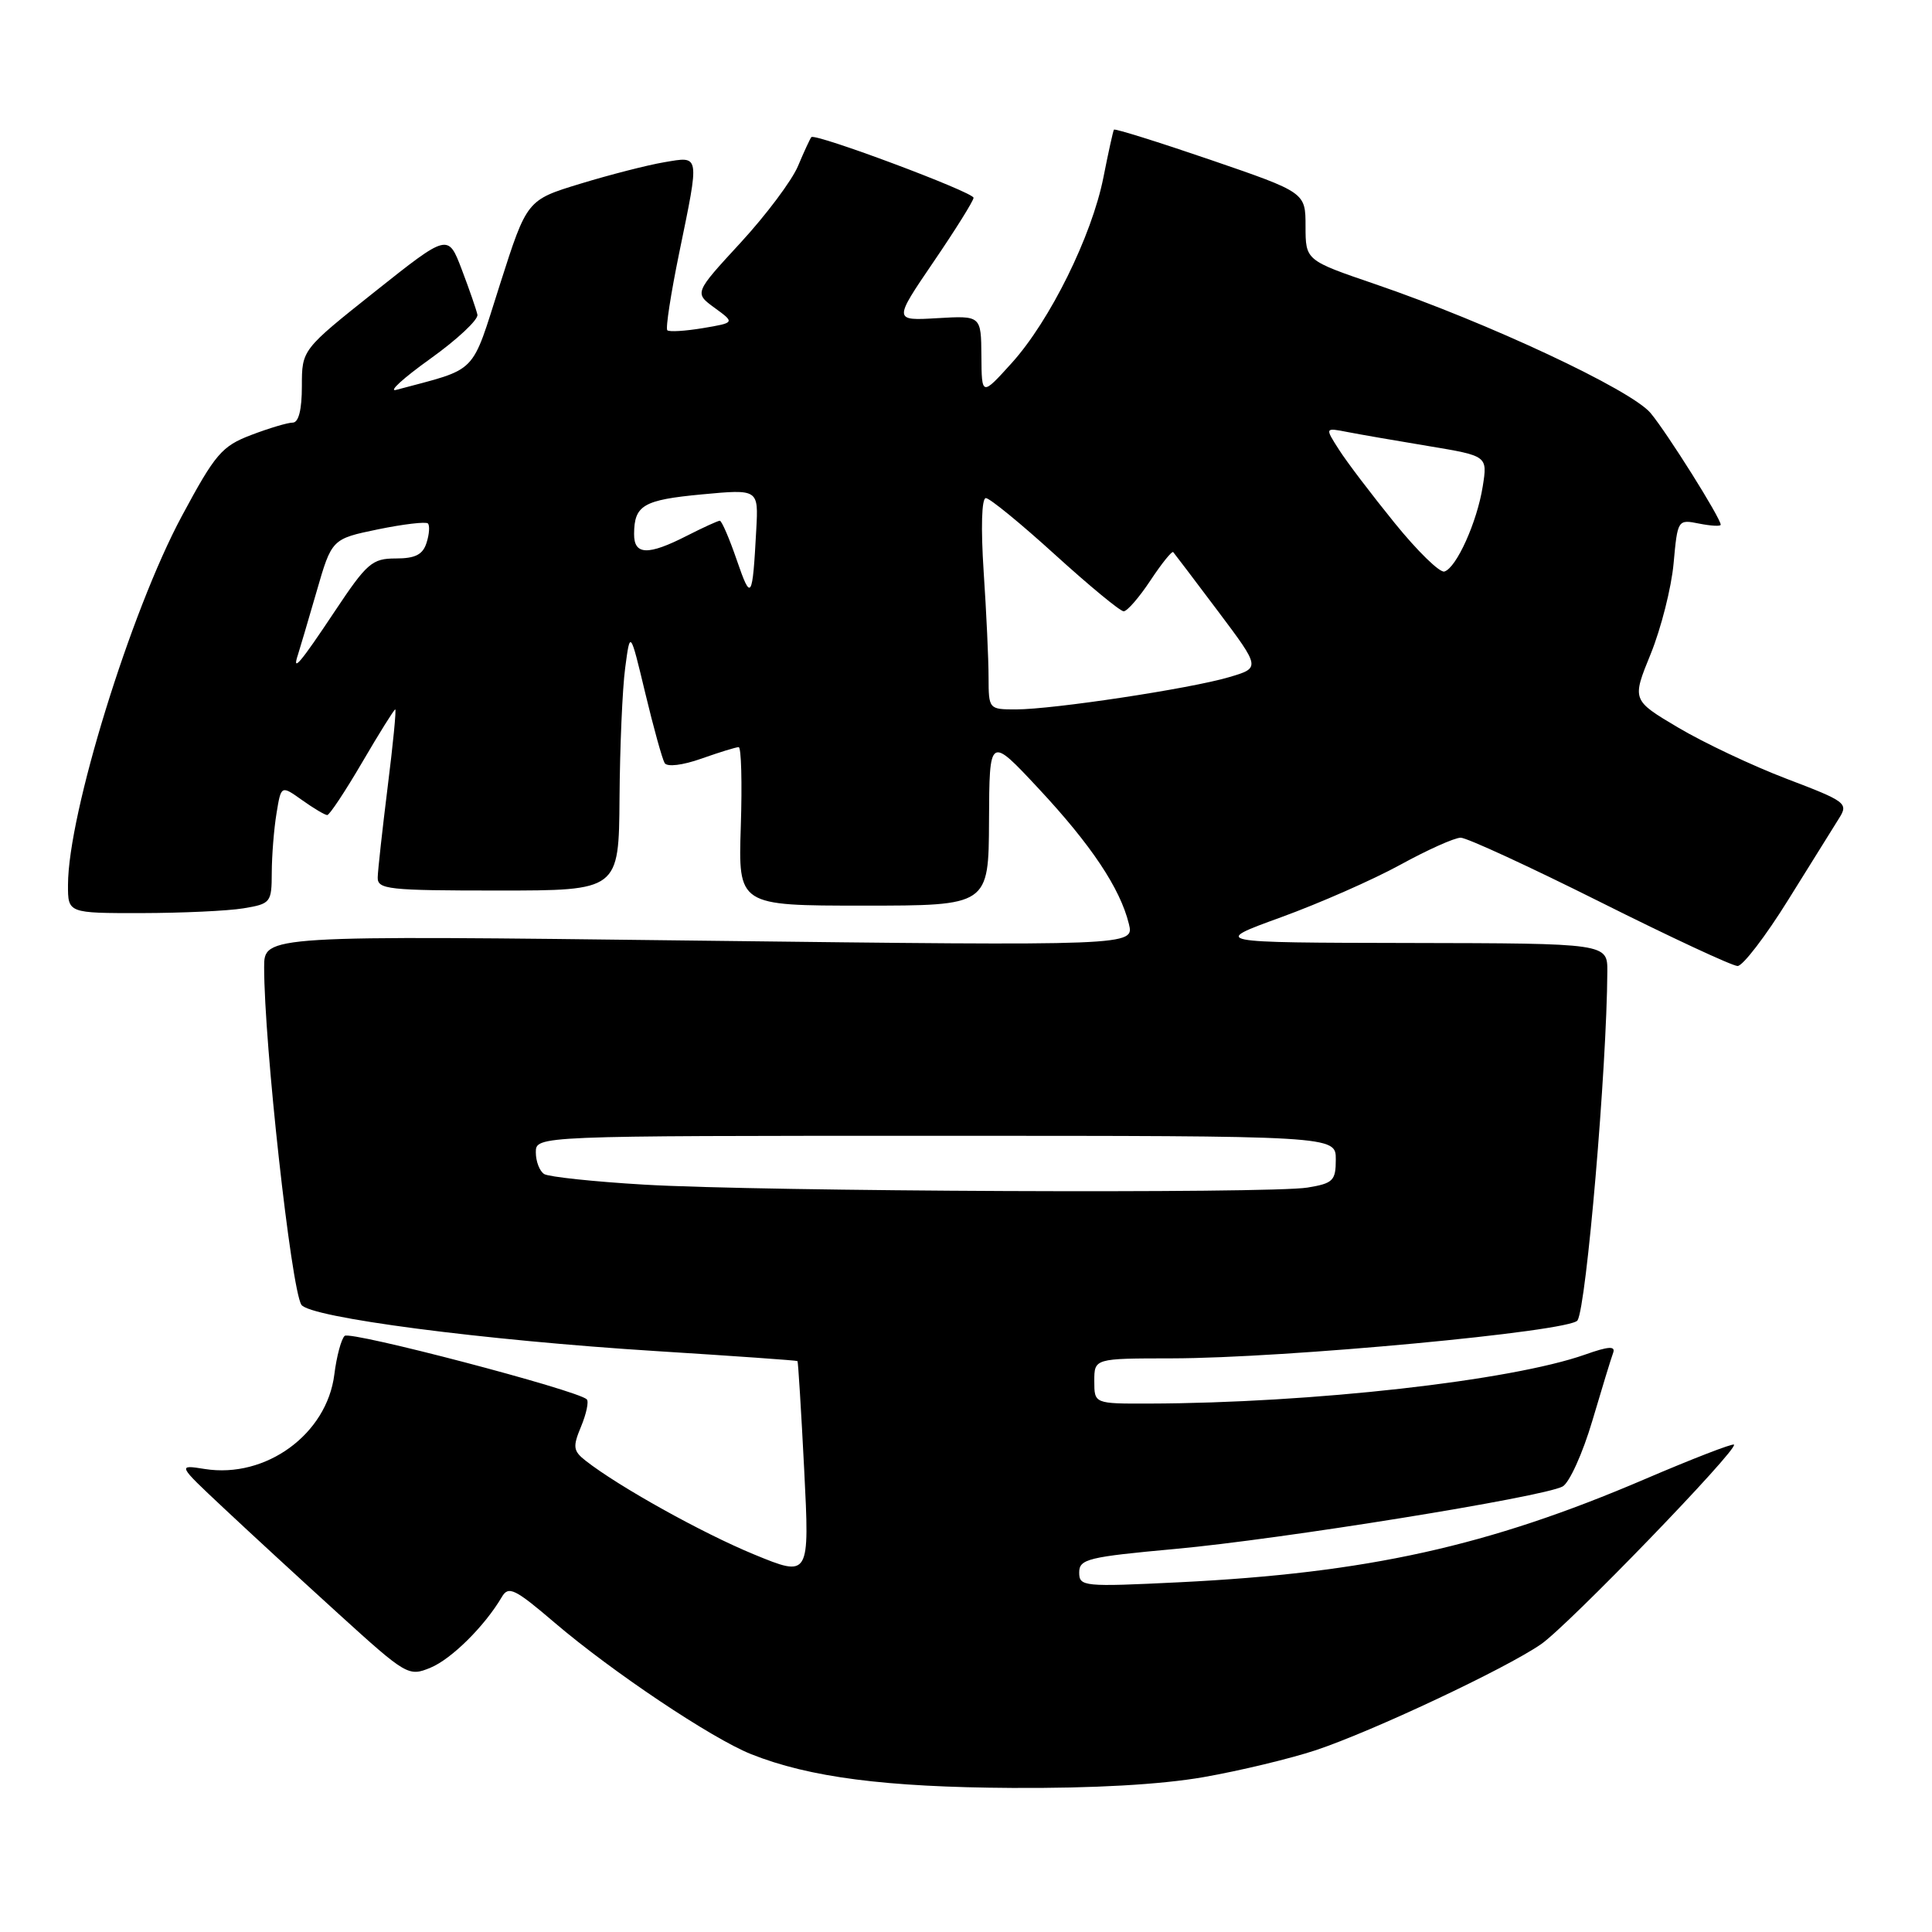 <?xml version="1.0" encoding="UTF-8" standalone="no"?>
<!DOCTYPE svg PUBLIC "-//W3C//DTD SVG 1.1//EN" "http://www.w3.org/Graphics/SVG/1.1/DTD/svg11.dtd" >
<svg xmlns="http://www.w3.org/2000/svg" xmlns:xlink="http://www.w3.org/1999/xlink" version="1.1" viewBox="0 0 256 256">
 <g >
 <path fill="currentColor"
d=" M 159.47 235.48 C 164.27 234.64 170.96 233.03 174.35 231.91 C 181.85 229.41 199.48 221.12 204.19 217.87 C 207.75 215.42 230.36 192.03 229.76 191.42 C 229.57 191.24 224.26 193.29 217.96 195.99 C 197.19 204.89 181.19 208.43 156.25 209.66 C 143.55 210.28 143.00 210.23 143.00 208.36 C 143.00 206.58 144.17 206.30 155.75 205.24 C 169.70 203.97 204.44 198.37 207.05 196.97 C 207.94 196.49 209.71 192.59 210.98 188.30 C 212.25 184.01 213.49 179.94 213.75 179.26 C 214.09 178.33 213.16 178.38 210.03 179.49 C 200.20 182.96 173.84 185.92 152.25 185.98 C 145.00 186.00 145.00 186.00 145.00 183.00 C 145.00 180.00 145.00 180.00 155.25 179.99 C 170.24 179.97 208.12 176.43 209.03 174.96 C 210.21 173.04 212.91 141.52 212.98 128.75 C 213.00 125.00 213.00 125.00 186.75 124.95 C 160.50 124.90 160.50 124.90 169.75 121.54 C 174.84 119.69 181.95 116.56 185.54 114.59 C 189.13 112.62 192.73 111.00 193.55 111.00 C 194.36 111.00 202.66 114.83 212.00 119.50 C 221.34 124.18 229.55 128.00 230.24 128.00 C 230.93 128.00 233.95 124.06 236.94 119.25 C 239.93 114.44 242.97 109.57 243.69 108.42 C 244.94 106.44 244.61 106.19 236.75 103.20 C 232.21 101.47 225.74 98.41 222.37 96.41 C 216.23 92.77 216.23 92.77 218.73 86.64 C 220.10 83.26 221.47 77.87 221.76 74.65 C 222.29 68.85 222.31 68.81 225.15 69.38 C 226.72 69.69 228.00 69.76 228.00 69.53 C 228.00 68.65 220.92 57.38 218.71 54.73 C 216.12 51.64 197.19 42.77 182.25 37.66 C 173.00 34.50 173.00 34.50 172.99 30.00 C 172.99 25.50 172.99 25.50 160.40 21.18 C 153.47 18.81 147.71 17.01 147.60 17.18 C 147.49 17.36 146.86 20.20 146.21 23.50 C 144.68 31.24 139.12 42.50 134.06 48.10 C 130.08 52.50 130.08 52.50 130.04 47.16 C 130.00 41.82 130.00 41.82 124.19 42.16 C 118.39 42.50 118.39 42.50 123.69 34.71 C 126.61 30.43 129.00 26.60 129.00 26.21 C 129.00 25.46 108.03 17.62 107.51 18.17 C 107.35 18.35 106.55 20.07 105.74 22.00 C 104.93 23.93 101.50 28.50 98.13 32.16 C 91.99 38.82 91.99 38.82 94.69 40.79 C 97.39 42.76 97.39 42.76 93.13 43.48 C 90.78 43.87 88.67 44.00 88.42 43.76 C 88.18 43.51 88.89 38.92 89.99 33.55 C 92.72 20.27 92.79 20.69 88.00 21.50 C 85.80 21.87 80.81 23.15 76.91 24.34 C 69.82 26.50 69.82 26.50 66.26 37.64 C 62.35 49.88 63.50 48.71 52.50 51.66 C 51.40 51.96 53.42 50.11 57.00 47.55 C 60.58 44.99 63.39 42.36 63.26 41.70 C 63.12 41.04 62.19 38.35 61.19 35.72 C 59.37 30.94 59.37 30.94 49.68 38.64 C 40.00 46.34 40.00 46.34 40.00 51.17 C 40.00 54.30 39.57 56.00 38.78 56.00 C 38.11 56.00 35.64 56.74 33.28 57.64 C 29.39 59.12 28.52 60.14 24.09 68.39 C 17.30 81.03 9.02 107.84 9.01 117.25 C 9.00 121.00 9.00 121.00 18.75 120.99 C 24.11 120.98 30.19 120.70 32.25 120.36 C 35.87 119.76 36.00 119.60 36.01 115.62 C 36.02 113.35 36.30 109.82 36.64 107.77 C 37.25 104.04 37.25 104.04 40.03 106.02 C 41.56 107.11 43.06 108.00 43.36 108.00 C 43.66 108.00 45.75 104.85 48.00 101.00 C 50.25 97.15 52.22 94.00 52.37 94.00 C 52.53 94.00 52.08 98.61 51.37 104.25 C 50.67 109.89 50.07 115.29 50.05 116.25 C 50.00 117.85 51.41 118.00 66.00 118.00 C 82.00 118.00 82.00 118.00 82.09 105.75 C 82.14 99.01 82.47 91.25 82.84 88.50 C 83.50 83.50 83.50 83.50 85.50 91.84 C 86.60 96.43 87.76 100.60 88.07 101.11 C 88.40 101.65 90.43 101.41 92.95 100.52 C 95.31 99.68 97.53 99.00 97.88 99.00 C 98.22 99.00 98.35 103.72 98.16 109.50 C 97.82 120.00 97.82 120.00 114.41 120.00 C 131.00 120.00 131.00 120.00 131.05 108.75 C 131.10 97.50 131.10 97.50 137.63 104.50 C 144.60 111.97 148.42 117.70 149.58 122.41 C 150.30 125.33 150.30 125.33 92.65 124.64 C 35.00 123.94 35.00 123.94 35.00 128.16 C 35.00 138.32 38.57 170.68 39.93 172.88 C 40.98 174.58 64.03 177.59 87.00 179.03 C 97.17 179.67 105.58 180.26 105.67 180.35 C 105.76 180.43 106.16 186.91 106.56 194.75 C 107.28 209.00 107.28 209.00 99.89 205.96 C 93.03 203.13 82.01 197.00 77.61 193.56 C 75.94 192.25 75.87 191.72 77.00 189.01 C 77.70 187.32 78.04 185.70 77.75 185.42 C 76.55 184.22 46.43 176.32 45.67 177.01 C 45.22 177.42 44.60 179.72 44.30 182.13 C 43.31 190.04 35.23 195.93 27.14 194.65 C 23.50 194.07 23.50 194.07 29.59 199.78 C 32.94 202.93 39.82 209.26 44.88 213.86 C 53.86 222.02 54.14 222.18 57.04 220.98 C 59.83 219.83 64.24 215.45 66.50 211.60 C 67.38 210.10 68.22 210.51 73.50 215.02 C 81.15 221.55 94.32 230.36 99.54 232.44 C 107.25 235.51 117.32 236.81 134.12 236.91 C 144.92 236.97 153.79 236.47 159.47 235.48 Z  M 85.36 156.97 C 78.68 156.58 72.72 155.94 72.11 155.57 C 71.50 155.19 71.00 153.90 71.00 152.69 C 71.00 150.50 71.00 150.50 124.00 150.50 C 177.00 150.50 177.00 150.50 177.00 153.62 C 177.00 156.45 176.65 156.80 173.25 157.36 C 168.26 158.18 100.73 157.89 85.36 156.97 Z  M 130.99 89.75 C 130.99 87.41 130.70 81.11 130.34 75.75 C 129.96 69.95 130.07 66.00 130.63 66.00 C 131.14 66.00 135.27 69.38 139.80 73.50 C 144.34 77.62 148.43 81.00 148.89 81.00 C 149.36 81.00 150.95 79.16 152.44 76.91 C 153.93 74.66 155.29 72.97 155.46 73.16 C 155.63 73.35 158.30 76.88 161.40 81.00 C 167.03 88.50 167.03 88.50 162.85 89.73 C 157.71 91.25 139.53 94.00 134.62 94.00 C 131.03 94.00 131.00 93.97 130.99 89.75 Z  M 39.48 86.75 C 39.70 86.06 40.81 82.33 41.93 78.45 C 43.96 71.41 43.96 71.41 50.09 70.14 C 53.46 69.45 56.43 69.10 56.70 69.36 C 56.96 69.63 56.89 70.78 56.52 71.92 C 56.03 73.49 55.03 74.00 52.44 74.00 C 49.31 74.00 48.62 74.60 44.36 81.00 C 39.77 87.90 38.66 89.21 39.48 86.75 Z  M 97.64 74.25 C 96.65 71.36 95.63 69.00 95.38 69.00 C 95.13 69.00 93.16 69.90 91.00 71.00 C 85.85 73.63 84.00 73.56 84.02 70.75 C 84.04 66.94 85.24 66.24 93.00 65.51 C 100.50 64.81 100.50 64.81 100.21 70.16 C 99.71 79.45 99.53 79.74 97.64 74.25 Z  M 184.79 69.29 C 181.76 65.55 178.44 61.19 177.42 59.58 C 175.55 56.66 175.55 56.66 178.52 57.24 C 180.16 57.56 185.01 58.40 189.30 59.11 C 197.11 60.41 197.11 60.41 196.47 64.45 C 195.72 69.17 192.99 75.24 191.39 75.73 C 190.78 75.92 187.81 73.02 184.79 69.29 Z "/>
</g>
</svg>